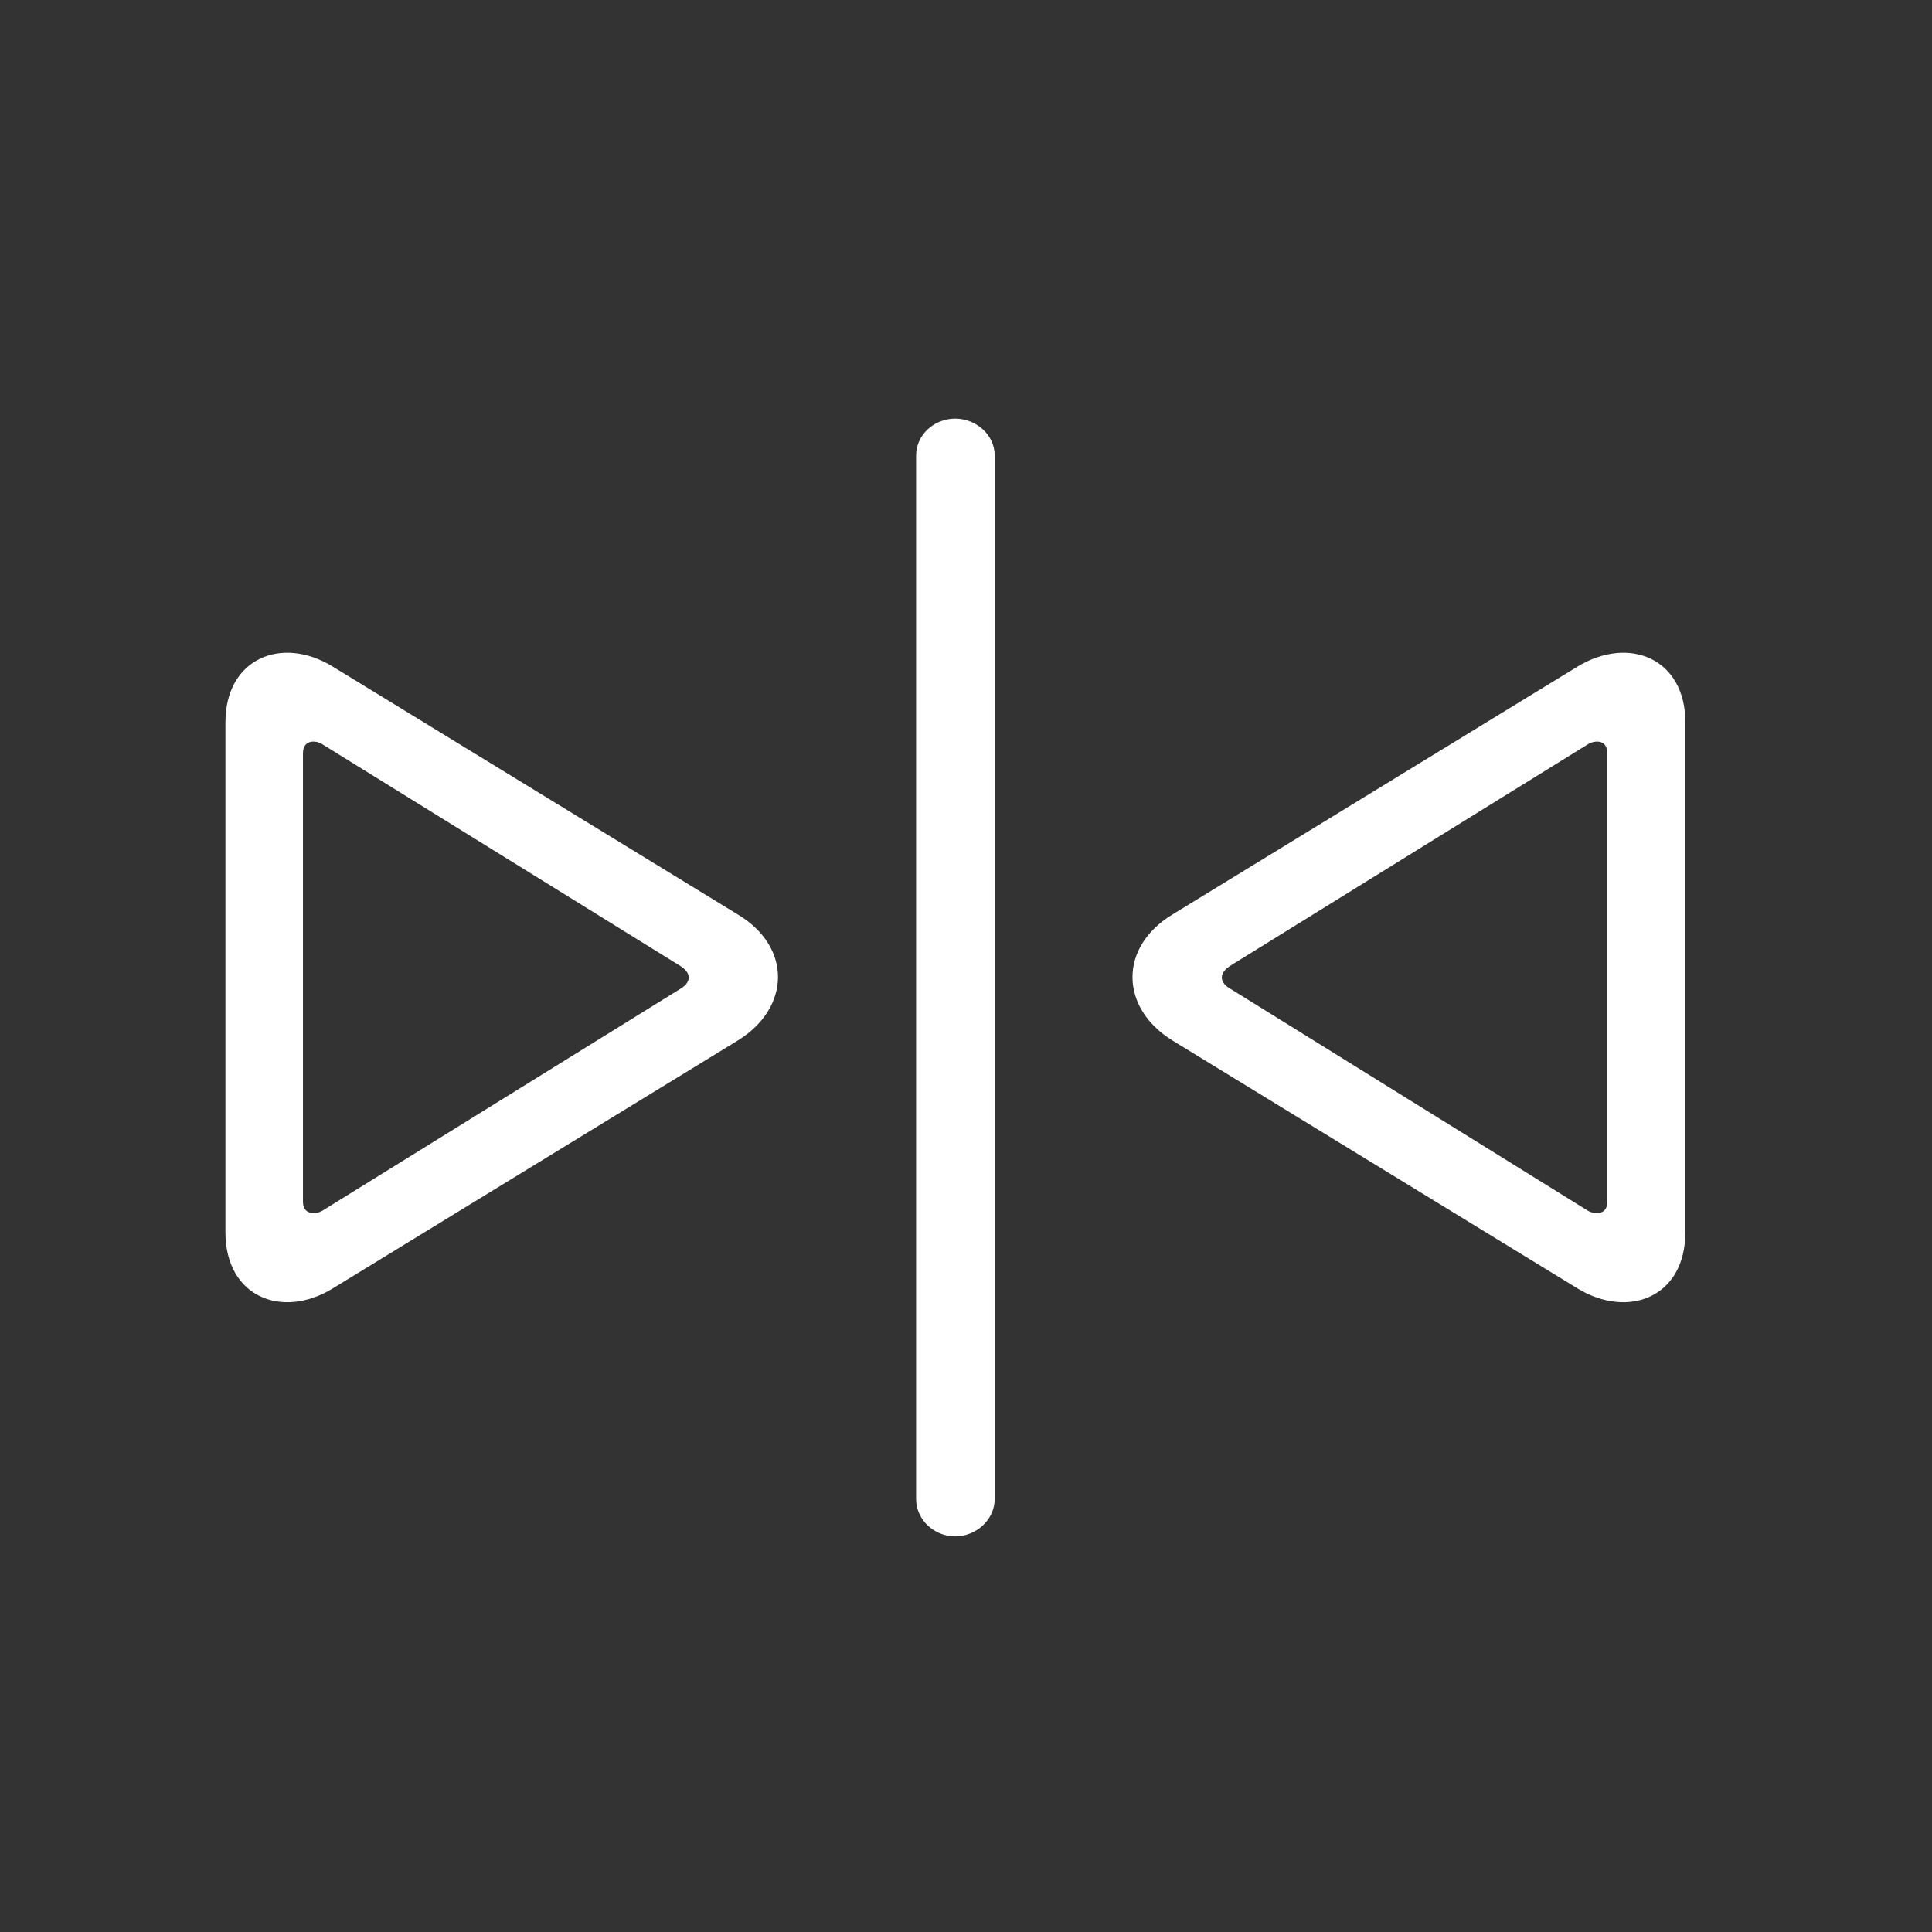 <svg width="80" height="80" viewBox="0 0 80 80" fill="none" xmlns="http://www.w3.org/2000/svg">
<rect x="0" y="0" width="80" height="80" fill="#333333" stroke="none"/>
<path d="M39.55 63.619C38.687 63.619 37.934 62.933 37.934 62.069V18.861C37.934 17.998 38.687 17.334 39.55 17.334C40.413 17.334 41.188 17.998 41.188 18.861V62.069C41.188 62.933 40.413 63.619 39.55 63.619ZM65.316 53.348L48.537 43.077C46.368 41.727 46.324 39.225 48.537 37.875L65.316 27.605C67.463 26.299 69.787 27.272 69.787 29.907V51.024C69.787 53.724 67.418 54.632 65.316 53.348ZM30.563 43.077L13.784 53.348C11.704 54.632 9.335 53.724 9.335 51.024V29.907C9.335 27.272 11.659 26.299 13.784 27.605L30.563 37.875C32.799 39.225 32.732 41.727 30.563 43.077ZM28.195 40.93C28.527 40.731 28.726 40.355 28.172 40L13.342 30.814C13.12 30.659 12.545 30.593 12.545 31.19V49.762C12.545 50.315 13.076 50.293 13.342 50.138L28.195 40.93ZM65.758 50.138C66.046 50.293 66.555 50.315 66.555 49.762V31.19C66.555 30.593 66.002 30.659 65.758 30.814L50.928 40C50.396 40.355 50.574 40.731 50.928 40.93L65.758 50.138Z" fill="white"/>
</svg>

